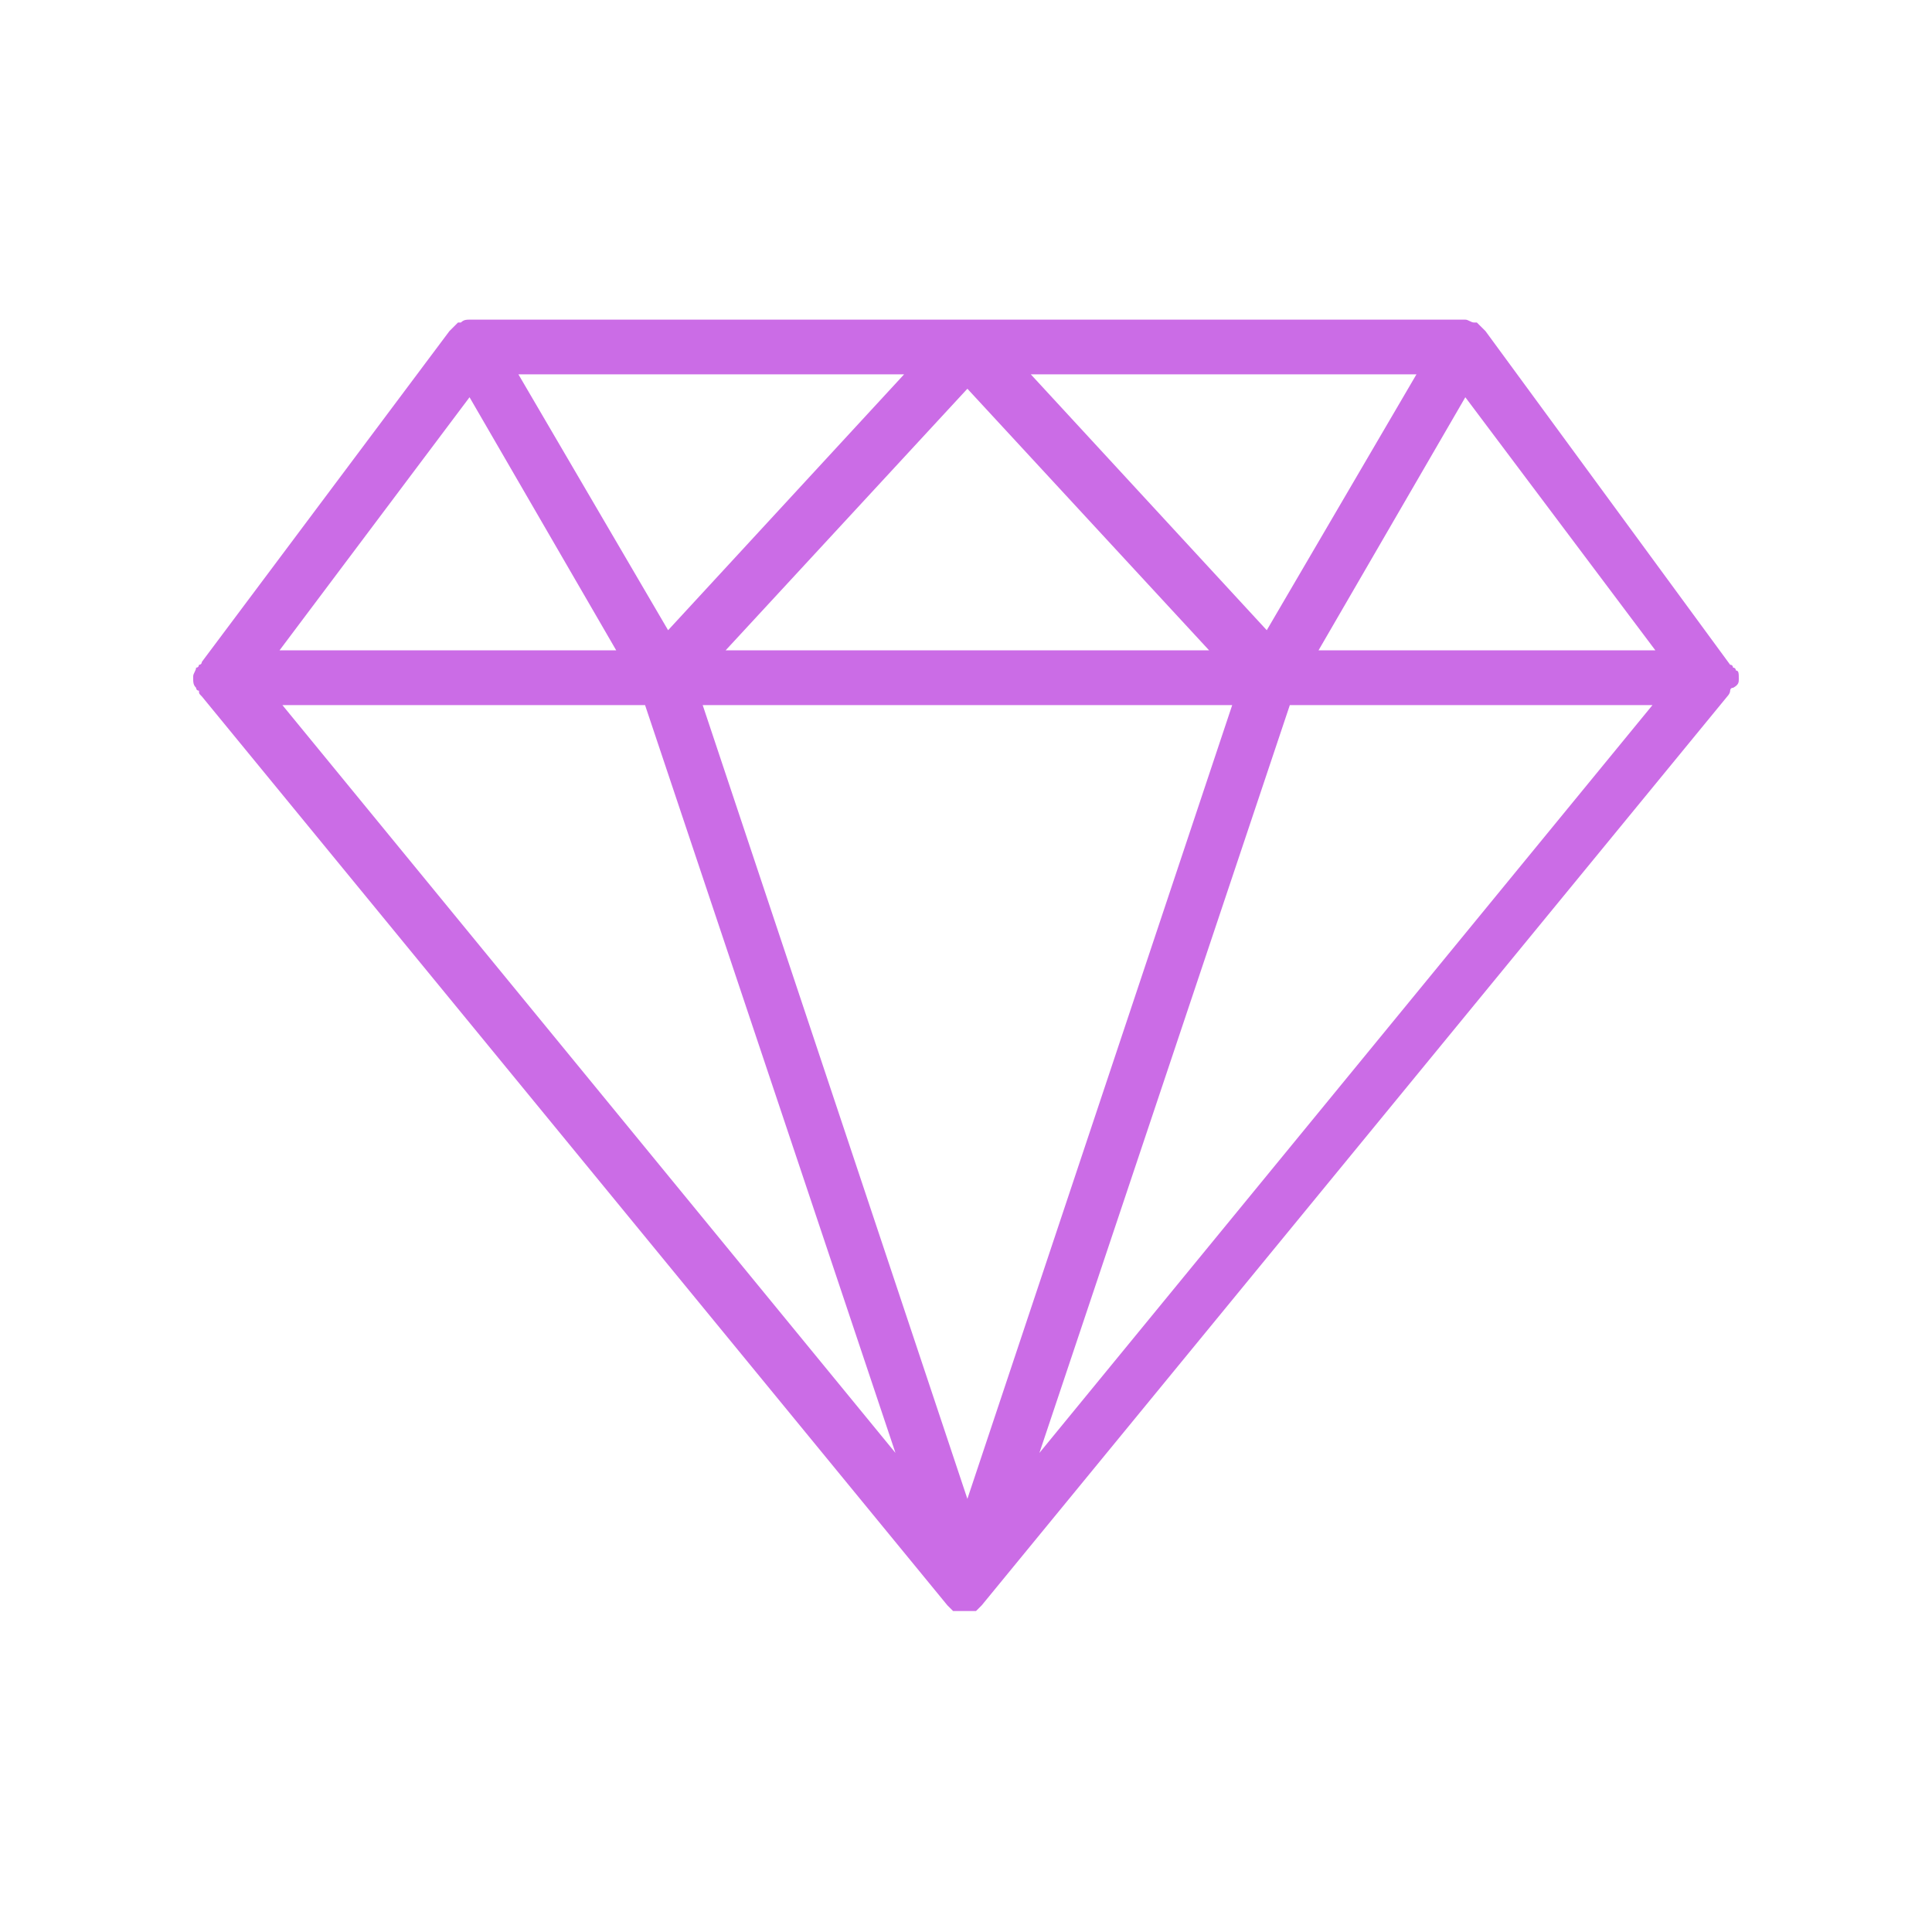 <svg xmlns="http://www.w3.org/2000/svg" xmlns:xlink="http://www.w3.org/1999/xlink" width="400"
    zoomAndPan="magnify" viewBox="0 0 300 300" height="400"
    preserveAspectRatio="xMidYMid meet" version="1.0">
    <defs>
        <clipPath id="86c4e8e7b9">
            <path
                d="M 30 49.633 L 270 49.633 L 270 250.16 L 30 250.16 Z M 30 49.633 "
                clip-rule="nonzero" />
        </clipPath>
    </defs>
    <g clip-path="url(#86c4e8e7b9)">
        <path fill="#cb6ce6"
            d="M 204.738 100.988 L 227.535 61.684 L 257.047 100.988 Z M 200.285 109.484 L 256.598 109.484 L 161.398 225.609 Z M 100.164 109.484 L 139.047 225.609 L 43.848 109.484 Z M 103.742 97.859 L 80.496 58.125 L 140.391 58.125 Z M 160.059 58.125 L 219.949 58.125 L 196.703 97.859 Z M 112.672 100.988 L 150.215 60.363 L 187.754 100.988 Z M 191.336 109.484 L 150.215 232.742 L 109.113 109.484 Z M 72.91 61.684 L 95.688 100.988 L 43.402 100.988 Z M 270 105.457 C 270 105.457 270 105.012 270 105.457 C 270 105.012 270 105.012 270 105.457 C 270 104.566 270 104.117 269.551 104.117 C 269.551 104.117 269.551 103.672 269.105 103.672 C 269.105 103.672 269.105 103.223 268.656 103.223 L 230.668 51.418 C 230.219 50.973 229.773 50.527 229.324 50.078 L 228.879 50.078 C 228.43 50.078 227.984 49.633 227.535 49.633 C 227.535 49.633 227.535 49.633 227.109 49.633 L 73.359 49.633 C 73.359 49.633 73.359 49.633 72.91 49.633 C 72.465 49.633 72.016 49.633 71.57 50.078 L 71.121 50.078 C 70.676 50.527 70.227 50.973 69.781 51.418 L 31.344 102.777 C 31.344 102.777 31.344 103.223 30.895 103.223 C 30.895 103.223 30.895 103.672 30.449 103.672 C 30.449 104.117 30 104.566 30 105.012 C 30 105.012 30 105.012 30 105.457 C 30 105.906 30 106.352 30.449 106.801 C 30.449 106.801 30.449 107.246 30.895 107.246 C 30.895 107.695 30.895 107.695 31.344 108.141 L 147.102 249.266 L 147.996 250.16 L 148.445 250.16 C 148.871 250.16 149.34 250.16 149.785 250.16 C 150.215 250.16 150.66 250.16 151.129 250.16 L 151.555 250.16 L 152.449 249.266 L 268.211 108.141 C 268.211 108.141 268.656 107.695 268.656 107.246 C 268.656 107.246 268.656 106.801 269.105 106.801 C 270 106.352 270 105.906 270 105.457 "
            fill-opacity="1" fill-rule="nonzero" />
    </g>
</svg>